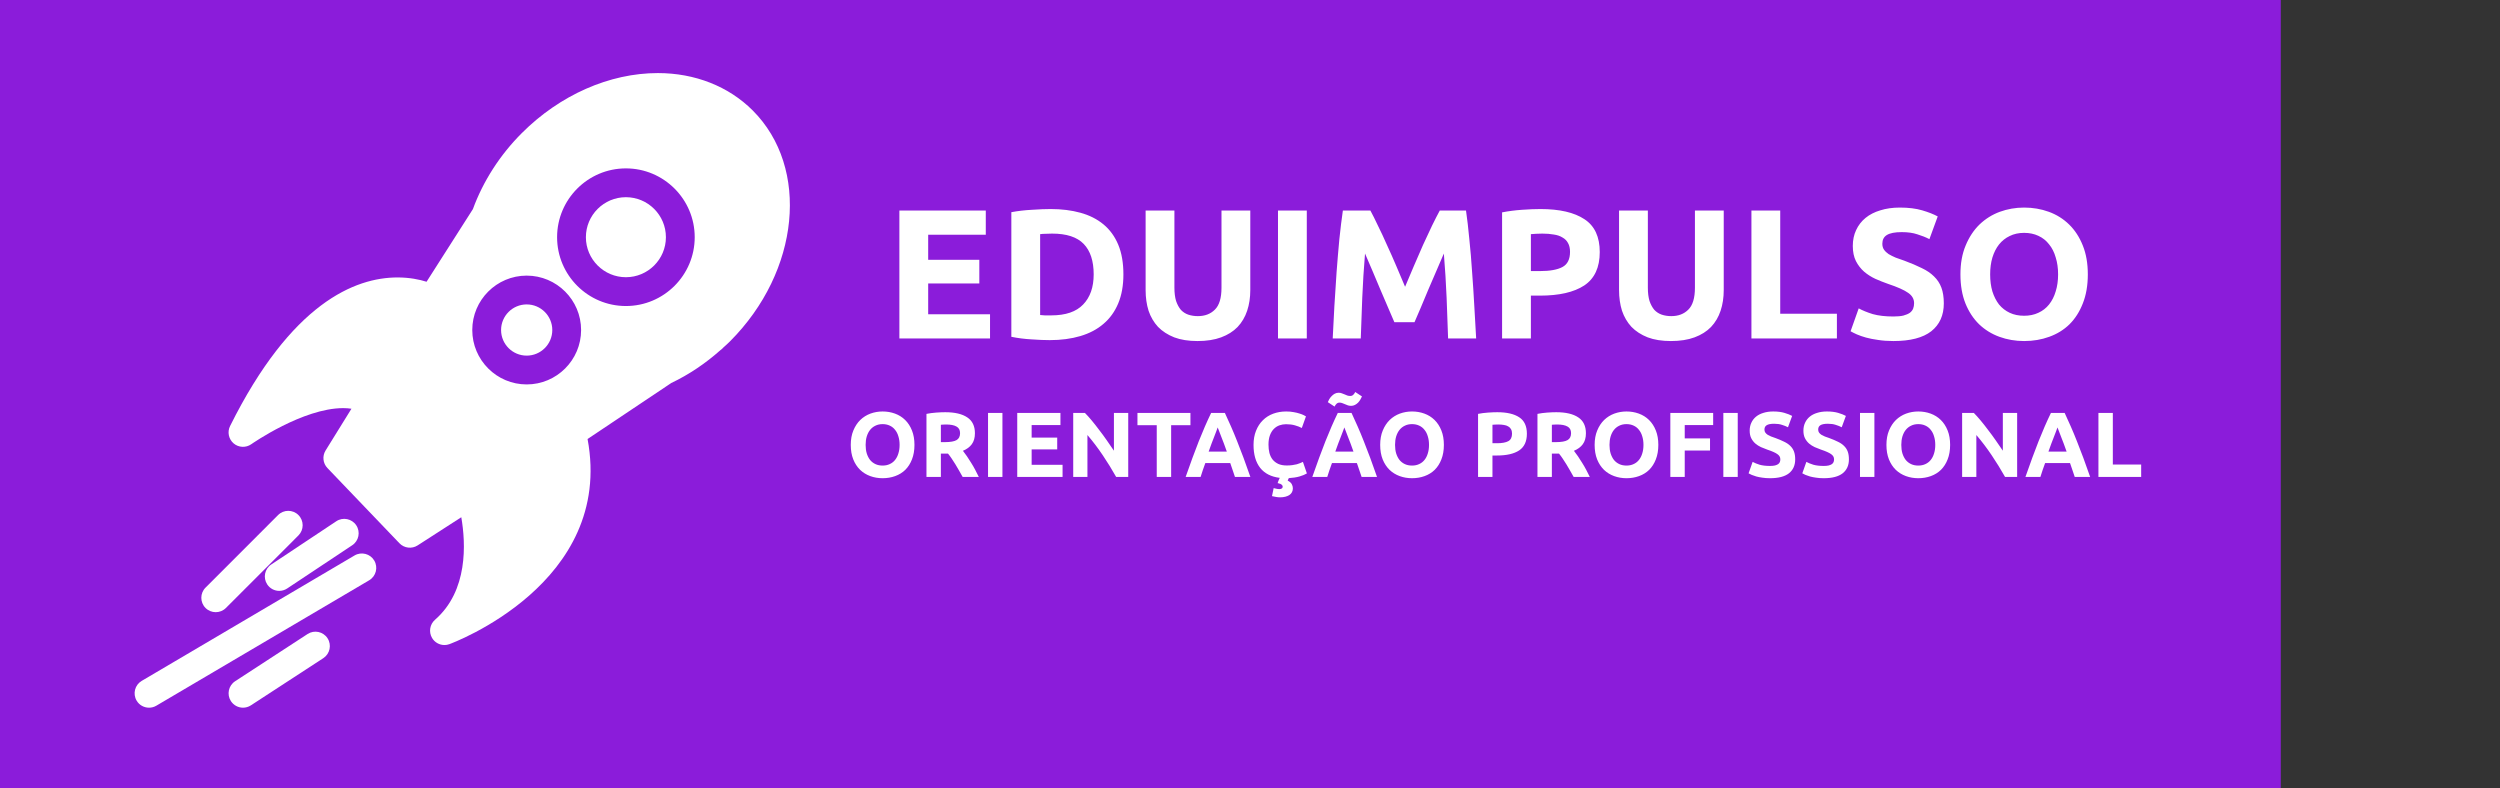 <svg width="650" height="205" viewBox="0 0 650 205" fill="none" xmlns="http://www.w3.org/2000/svg">
<rect x="0" y="0" width="650" height="205" fill="#333333" stroke="none"/>
<rect width="593" height="205" fill="#8B1CDA"/>
<path d="M77.594 133.915C76.131 132.452 73.761 132.452 72.299 133.915L53.441 152.778C51.978 154.24 51.978 156.609 53.441 158.072C54.173 158.804 55.13 159.167 56.089 159.167C57.047 159.167 58.005 158.804 58.739 158.072L77.596 139.21C79.056 137.752 79.056 135.383 77.594 133.915Z" fill="white"/>
<path d="M136.938 79.149C133.264 79.149 130.28 82.136 130.28 85.807C130.28 89.477 133.264 92.463 136.938 92.463C140.612 92.463 143.596 89.477 143.596 85.807C143.596 82.136 140.612 79.149 136.938 79.149Z" fill="white"/>
<path d="M195.7 28.711C189.44 22.45 180.682 19 171.052 19C158.482 19 145.586 24.687 135.668 34.608C130 40.278 125.611 47.102 122.956 54.367L110.906 73.255C109.048 72.673 106.491 72.136 103.377 72.136C92.278 72.136 75.712 78.839 59.822 110.766C59.056 112.3 59.434 114.152 60.736 115.279C62.037 116.391 63.932 116.478 65.333 115.494C65.468 115.401 78.752 106.112 89.225 106.112C89.981 106.112 90.7 106.166 91.378 106.271L84.652 117.127C83.752 118.578 83.949 120.455 85.129 121.688L103.853 141.243C105.091 142.54 107.078 142.774 108.587 141.803L119.936 134.484C121.111 141.277 121.738 153.613 113.102 161.141C111.747 162.324 111.422 164.303 112.329 165.858C113.014 167.031 114.26 167.709 115.562 167.709C115.981 167.709 116.405 167.64 116.815 167.489C117.254 167.333 159.79 151.73 152.767 114.142L174.535 99.579C179.099 97.402 183.41 94.517 187.359 90.996C187.632 90.809 187.881 90.587 188.09 90.337L188.205 90.235C188.746 89.753 189.284 89.269 189.797 88.752C207.977 70.564 210.627 43.634 195.7 28.711ZM136.938 99.952C129.136 99.952 122.791 93.606 122.791 85.807C122.791 78.006 129.136 71.66 136.938 71.66C144.74 71.66 151.085 78.006 151.085 85.807C151.085 93.606 144.74 99.952 136.938 99.952ZM162.734 79.566C152.871 79.566 144.844 71.54 144.844 61.674C144.844 51.808 152.87 43.782 162.734 43.782C172.6 43.782 180.625 51.808 180.625 61.674C180.625 71.54 172.6 79.566 162.734 79.566Z" fill="white"/>
<path d="M162.733 51.271C157 51.271 152.333 55.937 152.333 61.674C152.333 67.41 157 72.076 162.733 72.076C168.471 72.076 173.137 67.41 173.137 61.674C173.137 55.937 168.471 51.271 162.733 51.271Z" fill="white"/>
<path d="M92.18 144.423L36.843 177.03C35.061 178.078 34.469 180.375 35.52 182.162C36.217 183.349 37.465 184 38.748 184C39.396 184 40.05 183.839 40.649 183.481L95.986 150.873C97.767 149.825 98.357 147.529 97.307 145.744C96.259 143.974 93.964 143.369 92.18 144.423Z" fill="white"/>
<path d="M79.973 164.843L61.135 177.118C59.404 178.246 58.912 180.567 60.041 182.3C60.76 183.395 61.957 184 63.181 184C63.883 184 64.593 183.804 65.224 183.395L84.062 171.123C85.793 169.991 86.283 167.667 85.154 165.939C84.025 164.204 81.704 163.714 79.973 164.843Z" fill="white"/>
<path d="M72.603 153.626C73.316 153.626 74.037 153.423 74.673 152.999L91.578 141.765C93.302 140.621 93.77 138.296 92.624 136.575C91.481 134.856 89.153 134.38 87.433 135.528L70.529 146.762C68.805 147.906 68.337 150.234 69.483 151.952C70.202 153.043 71.389 153.626 72.603 153.626Z" fill="white"/>
<path d="M233.84 88V54.736H256.304V61.024H241.328V67.552H254.624V73.696H241.328V81.712H257.408V88H233.84ZM270.437 81.904C270.789 81.936 271.189 81.968 271.637 82C272.117 82 272.677 82 273.317 82C277.061 82 279.829 81.056 281.621 79.168C283.445 77.28 284.357 74.672 284.357 71.344C284.357 67.856 283.493 65.216 281.765 63.424C280.037 61.632 277.301 60.736 273.557 60.736C273.045 60.736 272.517 60.752 271.973 60.784C271.429 60.784 270.917 60.816 270.437 60.88V81.904ZM292.085 71.344C292.085 74.224 291.637 76.736 290.741 78.88C289.845 81.024 288.565 82.8 286.901 84.208C285.269 85.616 283.269 86.672 280.901 87.376C278.533 88.08 275.877 88.432 272.933 88.432C271.589 88.432 270.021 88.368 268.229 88.24C266.437 88.144 264.677 87.92 262.949 87.568V55.168C264.677 54.848 266.469 54.64 268.325 54.544C270.213 54.416 271.829 54.352 273.173 54.352C276.021 54.352 278.597 54.672 280.901 55.312C283.237 55.952 285.237 56.96 286.901 58.336C288.565 59.712 289.845 61.472 290.741 63.616C291.637 65.76 292.085 68.336 292.085 71.344ZM311.348 88.672C309.012 88.672 306.996 88.352 305.3 87.712C303.604 87.04 302.196 86.128 301.076 84.976C299.988 83.792 299.172 82.4 298.628 80.8C298.116 79.168 297.86 77.376 297.86 75.424V54.736H305.348V74.8C305.348 76.144 305.492 77.296 305.78 78.256C306.1 79.184 306.516 79.952 307.028 80.56C307.572 81.136 308.212 81.552 308.948 81.808C309.716 82.064 310.548 82.192 311.444 82.192C313.268 82.192 314.74 81.632 315.86 80.512C317.012 79.392 317.588 77.488 317.588 74.8V54.736H325.076V75.424C325.076 77.376 324.804 79.168 324.26 80.8C323.716 82.432 322.884 83.84 321.764 85.024C320.644 86.176 319.22 87.072 317.492 87.712C315.764 88.352 313.716 88.672 311.348 88.672ZM332.278 54.736H339.766V88H332.278V54.736ZM356.297 54.736C356.873 55.792 357.529 57.104 358.265 58.672C359.033 60.208 359.817 61.888 360.617 63.712C361.449 65.504 362.265 67.344 363.065 69.232C363.865 71.12 364.617 72.896 365.321 74.56C366.025 72.896 366.777 71.12 367.577 69.232C368.377 67.344 369.177 65.504 369.977 63.712C370.809 61.888 371.593 60.208 372.329 58.672C373.097 57.104 373.769 55.792 374.345 54.736H381.161C381.481 56.944 381.769 59.424 382.025 62.176C382.313 64.896 382.553 67.744 382.745 70.72C382.969 73.664 383.161 76.624 383.321 79.6C383.513 82.576 383.673 85.376 383.801 88H376.505C376.409 84.768 376.281 81.248 376.121 77.44C375.961 73.632 375.721 69.792 375.401 65.92C374.825 67.264 374.185 68.752 373.481 70.384C372.777 72.016 372.073 73.648 371.369 75.28C370.697 76.912 370.041 78.48 369.401 79.984C368.761 81.456 368.217 82.72 367.769 83.776H362.537C362.089 82.72 361.545 81.456 360.905 79.984C360.265 78.48 359.593 76.912 358.889 75.28C358.217 73.648 357.529 72.016 356.825 70.384C356.121 68.752 355.481 67.264 354.905 65.92C354.585 69.792 354.345 73.632 354.185 77.44C354.025 81.248 353.897 84.768 353.801 88H346.505C346.633 85.376 346.777 82.576 346.937 79.6C347.129 76.624 347.321 73.664 347.513 70.72C347.737 67.744 347.977 64.896 348.233 62.176C348.521 59.424 348.825 56.944 349.145 54.736H356.297ZM400.527 54.352C405.487 54.352 409.295 55.232 411.951 56.992C414.607 58.72 415.935 61.568 415.935 65.536C415.935 69.536 414.591 72.432 411.903 74.224C409.215 75.984 405.375 76.864 400.383 76.864H398.031V88H390.543V55.216C392.175 54.896 393.903 54.672 395.727 54.544C397.551 54.416 399.151 54.352 400.527 54.352ZM401.007 60.736C400.463 60.736 399.919 60.752 399.375 60.784C398.863 60.816 398.415 60.848 398.031 60.88V70.48H400.383C402.975 70.48 404.927 70.128 406.239 69.424C407.551 68.72 408.207 67.408 408.207 65.488C408.207 64.56 408.031 63.792 407.679 63.184C407.359 62.576 406.879 62.096 406.239 61.744C405.631 61.36 404.879 61.104 403.983 60.976C403.087 60.816 402.095 60.736 401.007 60.736ZM434.442 88.672C432.106 88.672 430.09 88.352 428.394 87.712C426.698 87.04 425.29 86.128 424.17 84.976C423.082 83.792 422.266 82.4 421.722 80.8C421.21 79.168 420.954 77.376 420.954 75.424V54.736H428.442V74.8C428.442 76.144 428.586 77.296 428.874 78.256C429.194 79.184 429.61 79.952 430.122 80.56C430.666 81.136 431.306 81.552 432.042 81.808C432.81 82.064 433.642 82.192 434.538 82.192C436.362 82.192 437.834 81.632 438.954 80.512C440.106 79.392 440.682 77.488 440.682 74.8V54.736H448.17V75.424C448.17 77.376 447.898 79.168 447.354 80.8C446.81 82.432 445.978 83.84 444.858 85.024C443.738 86.176 442.314 87.072 440.586 87.712C438.858 88.352 436.81 88.672 434.442 88.672ZM477.595 81.568V88H455.371V54.736H462.859V81.568H477.595ZM492.287 82.288C493.343 82.288 494.207 82.208 494.879 82.048C495.583 81.856 496.143 81.616 496.559 81.328C496.975 81.008 497.263 80.64 497.423 80.224C497.583 79.808 497.663 79.344 497.663 78.832C497.663 77.744 497.151 76.848 496.127 76.144C495.103 75.408 493.343 74.624 490.847 73.792C489.759 73.408 488.671 72.976 487.583 72.496C486.495 71.984 485.519 71.36 484.655 70.624C483.791 69.856 483.087 68.944 482.543 67.888C481.999 66.8 481.727 65.488 481.727 63.952C481.727 62.416 482.015 61.04 482.591 59.824C483.167 58.576 483.983 57.52 485.039 56.656C486.095 55.792 487.375 55.136 488.879 54.688C490.383 54.208 492.079 53.968 493.967 53.968C496.207 53.968 498.143 54.208 499.775 54.688C501.407 55.168 502.751 55.696 503.807 56.272L501.647 62.176C500.719 61.696 499.679 61.28 498.527 60.928C497.407 60.544 496.047 60.352 494.447 60.352C492.655 60.352 491.359 60.608 490.559 61.12C489.791 61.6 489.407 62.352 489.407 63.376C489.407 63.984 489.551 64.496 489.839 64.912C490.127 65.328 490.527 65.712 491.039 66.064C491.583 66.384 492.191 66.688 492.863 66.976C493.567 67.232 494.335 67.504 495.167 67.792C496.895 68.432 498.399 69.072 499.679 69.712C500.959 70.32 502.015 71.04 502.847 71.872C503.711 72.704 504.351 73.68 504.767 74.8C505.183 75.92 505.391 77.28 505.391 78.88C505.391 81.984 504.303 84.4 502.127 86.128C499.951 87.824 496.671 88.672 492.287 88.672C490.815 88.672 489.487 88.576 488.303 88.384C487.119 88.224 486.063 88.016 485.135 87.76C484.239 87.504 483.455 87.232 482.783 86.944C482.143 86.656 481.599 86.384 481.151 86.128L483.263 80.176C484.255 80.72 485.471 81.216 486.911 81.664C488.383 82.08 490.175 82.288 492.287 82.288ZM517.441 71.344C517.441 72.976 517.633 74.448 518.017 75.76C518.433 77.072 519.009 78.208 519.745 79.168C520.513 80.096 521.441 80.816 522.529 81.328C523.617 81.84 524.865 82.096 526.273 82.096C527.649 82.096 528.881 81.84 529.969 81.328C531.089 80.816 532.017 80.096 532.753 79.168C533.521 78.208 534.097 77.072 534.481 75.76C534.897 74.448 535.105 72.976 535.105 71.344C535.105 69.712 534.897 68.24 534.481 66.928C534.097 65.584 533.521 64.448 532.753 63.52C532.017 62.56 531.089 61.824 529.969 61.312C528.881 60.8 527.649 60.544 526.273 60.544C524.865 60.544 523.617 60.816 522.529 61.36C521.441 61.872 520.513 62.608 519.745 63.568C519.009 64.496 518.433 65.632 518.017 66.976C517.633 68.288 517.441 69.744 517.441 71.344ZM542.833 71.344C542.833 74.192 542.401 76.704 541.537 78.88C540.705 81.024 539.553 82.832 538.081 84.304C536.609 85.744 534.849 86.832 532.801 87.568C530.785 88.304 528.609 88.672 526.273 88.672C524.001 88.672 521.857 88.304 519.841 87.568C517.825 86.832 516.065 85.744 514.561 84.304C513.057 82.832 511.873 81.024 511.009 78.88C510.145 76.704 509.713 74.192 509.713 71.344C509.713 68.496 510.161 66 511.057 63.856C511.953 61.68 513.153 59.856 514.657 58.384C516.193 56.912 517.953 55.808 519.937 55.072C521.953 54.336 524.065 53.968 526.273 53.968C528.545 53.968 530.689 54.336 532.705 55.072C534.721 55.808 536.481 56.912 537.985 58.384C539.489 59.856 540.673 61.68 541.537 63.856C542.401 66 542.833 68.496 542.833 71.344Z" fill="white"/>
<path d="M225.064 115.672C225.064 116.488 225.16 117.224 225.352 117.88C225.56 118.536 225.848 119.104 226.216 119.584C226.6 120.048 227.064 120.408 227.608 120.664C228.152 120.92 228.776 121.048 229.48 121.048C230.168 121.048 230.784 120.92 231.328 120.664C231.888 120.408 232.352 120.048 232.72 119.584C233.104 119.104 233.392 118.536 233.584 117.88C233.792 117.224 233.896 116.488 233.896 115.672C233.896 114.856 233.792 114.12 233.584 113.464C233.392 112.792 233.104 112.224 232.72 111.76C232.352 111.28 231.888 110.912 231.328 110.656C230.784 110.4 230.168 110.272 229.48 110.272C228.776 110.272 228.152 110.408 227.608 110.68C227.064 110.936 226.6 111.304 226.216 111.784C225.848 112.248 225.56 112.816 225.352 113.488C225.16 114.144 225.064 114.872 225.064 115.672ZM237.76 115.672C237.76 117.096 237.544 118.352 237.112 119.44C236.696 120.512 236.12 121.416 235.384 122.152C234.648 122.872 233.768 123.416 232.744 123.784C231.736 124.152 230.648 124.336 229.48 124.336C228.344 124.336 227.272 124.152 226.264 123.784C225.256 123.416 224.376 122.872 223.624 122.152C222.872 121.416 222.28 120.512 221.848 119.44C221.416 118.352 221.2 117.096 221.2 115.672C221.2 114.248 221.424 113 221.872 111.928C222.32 110.84 222.92 109.928 223.672 109.192C224.44 108.456 225.32 107.904 226.312 107.536C227.32 107.168 228.376 106.984 229.48 106.984C230.616 106.984 231.688 107.168 232.696 107.536C233.704 107.904 234.584 108.456 235.336 109.192C236.088 109.928 236.68 110.84 237.112 111.928C237.544 113 237.76 114.248 237.76 115.672ZM245.753 107.176C248.249 107.176 250.161 107.624 251.489 108.52C252.817 109.4 253.481 110.776 253.481 112.648C253.481 113.816 253.209 114.768 252.665 115.504C252.137 116.224 251.369 116.792 250.361 117.208C250.697 117.624 251.049 118.104 251.417 118.648C251.785 119.176 252.145 119.736 252.497 120.328C252.865 120.904 253.217 121.512 253.553 122.152C253.889 122.776 254.201 123.392 254.489 124H250.289C249.985 123.456 249.673 122.904 249.353 122.344C249.049 121.784 248.729 121.24 248.393 120.712C248.073 120.184 247.753 119.688 247.433 119.224C247.113 118.744 246.793 118.312 246.473 117.928H244.625V124H240.881V107.608C241.697 107.448 242.537 107.336 243.401 107.272C244.281 107.208 245.065 107.176 245.753 107.176ZM245.969 110.368C245.697 110.368 245.449 110.376 245.225 110.392C245.017 110.408 244.817 110.424 244.625 110.44V114.952H245.681C247.089 114.952 248.097 114.776 248.705 114.424C249.313 114.072 249.617 113.472 249.617 112.624C249.617 111.808 249.305 111.232 248.681 110.896C248.073 110.544 247.169 110.368 245.969 110.368ZM256.889 107.368H260.633V124H256.889V107.368ZM264.483 124V107.368H275.715V110.512H268.227V113.776H274.875V116.848H268.227V120.856H276.267V124H264.483ZM290.197 124C289.125 122.096 287.965 120.216 286.717 118.36C285.469 116.504 284.141 114.752 282.733 113.104V124H279.037V107.368H282.085C282.613 107.896 283.197 108.544 283.837 109.312C284.477 110.08 285.125 110.904 285.781 111.784C286.453 112.648 287.117 113.552 287.773 114.496C288.429 115.424 289.045 116.32 289.621 117.184V107.368H293.341V124H290.197ZM309.514 107.368V110.56H304.498V124H300.754V110.56H295.738V107.368H309.514ZM321.087 124C320.911 123.424 320.711 122.832 320.487 122.224C320.279 121.616 320.071 121.008 319.863 120.4H313.383C313.175 121.008 312.959 121.616 312.735 122.224C312.527 122.832 312.335 123.424 312.159 124H308.271C308.895 122.208 309.487 120.552 310.047 119.032C310.607 117.512 311.151 116.08 311.679 114.736C312.223 113.392 312.751 112.12 313.263 110.92C313.791 109.704 314.335 108.52 314.895 107.368H318.471C319.015 108.52 319.551 109.704 320.079 110.92C320.607 112.12 321.135 113.392 321.663 114.736C322.207 116.08 322.759 117.512 323.319 119.032C323.879 120.552 324.471 122.208 325.095 124H321.087ZM316.599 111.136C316.519 111.376 316.399 111.704 316.239 112.12C316.079 112.536 315.895 113.016 315.687 113.56C315.479 114.104 315.247 114.704 314.991 115.36C314.751 116.016 314.503 116.704 314.247 117.424H318.975C318.719 116.704 318.471 116.016 318.231 115.36C317.991 114.704 317.759 114.104 317.535 113.56C317.327 113.016 317.143 112.536 316.983 112.12C316.823 111.704 316.695 111.376 316.599 111.136ZM335.087 124.312C335.023 124.44 334.967 124.56 334.919 124.672C334.871 124.784 334.831 124.88 334.799 124.96C335.311 125.216 335.663 125.52 335.855 125.872C336.047 126.224 336.143 126.584 336.143 126.952C336.143 127.72 335.839 128.304 335.231 128.704C334.623 129.104 333.823 129.304 332.831 129.304C332.479 129.304 332.127 129.272 331.775 129.208C331.423 129.16 331.071 129.088 330.719 128.992L331.151 126.904C331.263 126.936 331.463 126.984 331.751 127.048C332.055 127.128 332.351 127.168 332.639 127.168C332.863 127.168 333.055 127.12 333.215 127.024C333.391 126.944 333.487 126.792 333.503 126.568C333.519 126.376 333.439 126.2 333.263 126.04C333.103 125.88 332.839 125.76 332.471 125.68L332.183 125.608C332.247 125.416 332.327 125.192 332.423 124.936C332.535 124.696 332.639 124.464 332.735 124.24C330.495 123.968 328.799 123.104 327.647 121.648C326.495 120.176 325.919 118.184 325.919 115.672C325.919 114.296 326.135 113.072 326.567 112C326.999 110.912 327.591 110 328.343 109.264C329.095 108.512 329.991 107.944 331.031 107.56C332.071 107.176 333.199 106.984 334.415 106.984C335.119 106.984 335.759 107.04 336.335 107.152C336.911 107.248 337.415 107.368 337.847 107.512C338.279 107.64 338.639 107.776 338.927 107.92C339.215 108.064 339.423 108.176 339.551 108.256L338.471 111.28C337.959 111.008 337.359 110.776 336.671 110.584C335.999 110.392 335.231 110.296 334.367 110.296C333.791 110.296 333.223 110.392 332.663 110.584C332.119 110.776 331.631 111.088 331.199 111.52C330.783 111.936 330.447 112.48 330.191 113.152C329.935 113.824 329.807 114.64 329.807 115.6C329.807 116.368 329.887 117.088 330.047 117.76C330.223 118.416 330.495 118.984 330.863 119.464C331.247 119.944 331.743 120.328 332.351 120.616C332.959 120.888 333.695 121.024 334.559 121.024C335.103 121.024 335.591 120.992 336.023 120.928C336.455 120.864 336.839 120.792 337.175 120.712C337.511 120.616 337.807 120.512 338.063 120.4C338.319 120.288 338.551 120.184 338.759 120.088L339.791 123.088C339.327 123.376 338.687 123.64 337.871 123.88C337.071 124.104 336.143 124.248 335.087 124.312ZM354.017 124C353.841 123.424 353.641 122.832 353.417 122.224C353.209 121.616 353.001 121.008 352.793 120.4H346.313C346.105 121.008 345.889 121.616 345.665 122.224C345.457 122.832 345.265 123.424 345.089 124H341.201C341.825 122.208 342.417 120.552 342.977 119.032C343.537 117.512 344.081 116.08 344.609 114.736C345.153 113.392 345.681 112.12 346.193 110.92C346.721 109.704 347.265 108.52 347.825 107.368H351.401C351.945 108.52 352.481 109.704 353.009 110.92C353.537 112.12 354.065 113.392 354.593 114.736C355.137 116.08 355.689 117.512 356.249 119.032C356.809 120.552 357.401 122.208 358.025 124H354.017ZM349.529 111.136C349.449 111.376 349.329 111.704 349.169 112.12C349.009 112.536 348.825 113.016 348.617 113.56C348.409 114.104 348.177 114.704 347.921 115.36C347.681 116.016 347.433 116.704 347.177 117.424H351.905C351.649 116.704 351.401 116.016 351.161 115.36C350.921 114.704 350.689 114.104 350.465 113.56C350.257 113.016 350.073 112.536 349.913 112.12C349.753 111.704 349.625 111.376 349.529 111.136ZM354.113 103.072C354.017 103.312 353.881 103.576 353.705 103.864C353.545 104.152 353.345 104.424 353.105 104.68C352.865 104.92 352.593 105.12 352.289 105.28C351.985 105.44 351.649 105.52 351.281 105.52C350.993 105.52 350.721 105.48 350.465 105.4C350.225 105.304 349.985 105.208 349.745 105.112C349.505 105 349.265 104.904 349.025 104.824C348.785 104.728 348.537 104.68 348.281 104.68C347.961 104.68 347.697 104.784 347.489 104.992C347.281 105.2 347.113 105.44 346.985 105.712L345.233 104.56C345.329 104.32 345.457 104.056 345.617 103.768C345.793 103.48 346.001 103.216 346.241 102.976C346.481 102.72 346.753 102.512 347.057 102.352C347.361 102.192 347.697 102.112 348.065 102.112C348.353 102.112 348.617 102.16 348.857 102.256C349.113 102.336 349.361 102.432 349.601 102.544C349.841 102.64 350.073 102.736 350.297 102.832C350.537 102.912 350.793 102.952 351.065 102.952C351.385 102.952 351.649 102.848 351.857 102.64C352.065 102.432 352.233 102.192 352.361 101.92L354.113 103.072ZM362.712 115.672C362.712 116.488 362.808 117.224 363 117.88C363.208 118.536 363.496 119.104 363.864 119.584C364.248 120.048 364.712 120.408 365.256 120.664C365.8 120.92 366.424 121.048 367.128 121.048C367.816 121.048 368.432 120.92 368.976 120.664C369.536 120.408 370 120.048 370.368 119.584C370.752 119.104 371.04 118.536 371.232 117.88C371.44 117.224 371.544 116.488 371.544 115.672C371.544 114.856 371.44 114.12 371.232 113.464C371.04 112.792 370.752 112.224 370.368 111.76C370 111.28 369.536 110.912 368.976 110.656C368.432 110.4 367.816 110.272 367.128 110.272C366.424 110.272 365.8 110.408 365.256 110.68C364.712 110.936 364.248 111.304 363.864 111.784C363.496 112.248 363.208 112.816 363 113.488C362.808 114.144 362.712 114.872 362.712 115.672ZM375.408 115.672C375.408 117.096 375.192 118.352 374.76 119.44C374.344 120.512 373.768 121.416 373.032 122.152C372.296 122.872 371.416 123.416 370.392 123.784C369.384 124.152 368.296 124.336 367.128 124.336C365.992 124.336 364.92 124.152 363.912 123.784C362.904 123.416 362.024 122.872 361.272 122.152C360.52 121.416 359.928 120.512 359.496 119.44C359.064 118.352 358.848 117.096 358.848 115.672C358.848 114.248 359.072 113 359.52 111.928C359.968 110.84 360.568 109.928 361.32 109.192C362.088 108.456 362.968 107.904 363.96 107.536C364.968 107.168 366.024 106.984 367.128 106.984C368.264 106.984 369.336 107.168 370.344 107.536C371.352 107.904 372.232 108.456 372.984 109.192C373.736 109.928 374.328 110.84 374.76 111.928C375.192 113 375.408 114.248 375.408 115.672ZM389.287 107.176C391.767 107.176 393.671 107.616 394.999 108.496C396.327 109.36 396.991 110.784 396.991 112.768C396.991 114.768 396.319 116.216 394.975 117.112C393.631 117.992 391.711 118.432 389.215 118.432H388.039V124H384.295V107.608C385.111 107.448 385.975 107.336 386.887 107.272C387.799 107.208 388.599 107.176 389.287 107.176ZM389.527 110.368C389.255 110.368 388.983 110.376 388.711 110.392C388.455 110.408 388.231 110.424 388.039 110.44V115.24H389.215C390.511 115.24 391.487 115.064 392.143 114.712C392.799 114.36 393.127 113.704 393.127 112.744C393.127 112.28 393.039 111.896 392.863 111.592C392.703 111.288 392.463 111.048 392.143 110.872C391.839 110.68 391.463 110.552 391.015 110.488C390.567 110.408 390.071 110.368 389.527 110.368ZM404.612 107.176C407.108 107.176 409.02 107.624 410.348 108.52C411.676 109.4 412.34 110.776 412.34 112.648C412.34 113.816 412.068 114.768 411.524 115.504C410.996 116.224 410.228 116.792 409.22 117.208C409.556 117.624 409.908 118.104 410.276 118.648C410.644 119.176 411.004 119.736 411.356 120.328C411.724 120.904 412.076 121.512 412.412 122.152C412.748 122.776 413.06 123.392 413.348 124H409.148C408.844 123.456 408.532 122.904 408.212 122.344C407.908 121.784 407.588 121.24 407.252 120.712C406.932 120.184 406.612 119.688 406.292 119.224C405.972 118.744 405.652 118.312 405.332 117.928H403.484V124H399.74V107.608C400.556 107.448 401.396 107.336 402.26 107.272C403.14 107.208 403.924 107.176 404.612 107.176ZM404.828 110.368C404.556 110.368 404.308 110.376 404.084 110.392C403.876 110.408 403.676 110.424 403.484 110.44V114.952H404.54C405.948 114.952 406.956 114.776 407.564 114.424C408.172 114.072 408.476 113.472 408.476 112.624C408.476 111.808 408.164 111.232 407.54 110.896C406.932 110.544 406.028 110.368 404.828 110.368ZM418.47 115.672C418.47 116.488 418.566 117.224 418.758 117.88C418.966 118.536 419.254 119.104 419.622 119.584C420.006 120.048 420.47 120.408 421.014 120.664C421.558 120.92 422.182 121.048 422.886 121.048C423.574 121.048 424.19 120.92 424.734 120.664C425.294 120.408 425.758 120.048 426.126 119.584C426.51 119.104 426.798 118.536 426.99 117.88C427.198 117.224 427.302 116.488 427.302 115.672C427.302 114.856 427.198 114.12 426.99 113.464C426.798 112.792 426.51 112.224 426.126 111.76C425.758 111.28 425.294 110.912 424.734 110.656C424.19 110.4 423.574 110.272 422.886 110.272C422.182 110.272 421.558 110.408 421.014 110.68C420.47 110.936 420.006 111.304 419.622 111.784C419.254 112.248 418.966 112.816 418.758 113.488C418.566 114.144 418.47 114.872 418.47 115.672ZM431.166 115.672C431.166 117.096 430.95 118.352 430.518 119.44C430.102 120.512 429.526 121.416 428.79 122.152C428.054 122.872 427.174 123.416 426.15 123.784C425.142 124.152 424.054 124.336 422.886 124.336C421.75 124.336 420.678 124.152 419.67 123.784C418.662 123.416 417.782 122.872 417.03 122.152C416.278 121.416 415.686 120.512 415.254 119.44C414.822 118.352 414.606 117.096 414.606 115.672C414.606 114.248 414.83 113 415.278 111.928C415.726 110.84 416.326 109.928 417.078 109.192C417.846 108.456 418.726 107.904 419.718 107.536C420.726 107.168 421.782 106.984 422.886 106.984C424.022 106.984 425.094 107.168 426.102 107.536C427.11 107.904 427.99 108.456 428.742 109.192C429.494 109.928 430.086 110.84 430.518 111.928C430.95 113 431.166 114.248 431.166 115.672ZM434.287 124V107.368H445.423V110.512H438.031V113.992H444.607V117.136H438.031V124H434.287ZM448.068 107.368H451.812V124H448.068V107.368ZM460.198 121.144C460.726 121.144 461.158 121.104 461.494 121.024C461.846 120.928 462.126 120.808 462.334 120.664C462.542 120.504 462.686 120.32 462.766 120.112C462.846 119.904 462.886 119.672 462.886 119.416C462.886 118.872 462.63 118.424 462.118 118.072C461.606 117.704 460.726 117.312 459.478 116.896C458.934 116.704 458.39 116.488 457.846 116.248C457.302 115.992 456.814 115.68 456.382 115.312C455.95 114.928 455.598 114.472 455.326 113.944C455.054 113.4 454.918 112.744 454.918 111.976C454.918 111.208 455.062 110.52 455.35 109.912C455.638 109.288 456.046 108.76 456.574 108.328C457.102 107.896 457.742 107.568 458.494 107.344C459.246 107.104 460.094 106.984 461.038 106.984C462.158 106.984 463.126 107.104 463.942 107.344C464.758 107.584 465.43 107.848 465.958 108.136L464.878 111.088C464.414 110.848 463.894 110.64 463.318 110.464C462.758 110.272 462.078 110.176 461.278 110.176C460.382 110.176 459.734 110.304 459.334 110.56C458.95 110.8 458.758 111.176 458.758 111.688C458.758 111.992 458.83 112.248 458.974 112.456C459.118 112.664 459.318 112.856 459.574 113.032C459.846 113.192 460.15 113.344 460.486 113.488C460.838 113.616 461.222 113.752 461.638 113.896C462.502 114.216 463.254 114.536 463.894 114.856C464.534 115.16 465.062 115.52 465.478 115.936C465.91 116.352 466.23 116.84 466.438 117.4C466.646 117.96 466.75 118.64 466.75 119.44C466.75 120.992 466.206 122.2 465.118 123.064C464.03 123.912 462.39 124.336 460.198 124.336C459.462 124.336 458.798 124.288 458.206 124.192C457.614 124.112 457.086 124.008 456.622 123.88C456.174 123.752 455.782 123.616 455.446 123.472C455.126 123.328 454.854 123.192 454.63 123.064L455.686 120.088C456.182 120.36 456.79 120.608 457.51 120.832C458.246 121.04 459.142 121.144 460.198 121.144ZM474.167 121.144C474.695 121.144 475.127 121.104 475.463 121.024C475.815 120.928 476.095 120.808 476.303 120.664C476.511 120.504 476.655 120.32 476.735 120.112C476.815 119.904 476.855 119.672 476.855 119.416C476.855 118.872 476.599 118.424 476.087 118.072C475.575 117.704 474.695 117.312 473.447 116.896C472.903 116.704 472.359 116.488 471.815 116.248C471.271 115.992 470.783 115.68 470.351 115.312C469.919 114.928 469.567 114.472 469.295 113.944C469.023 113.4 468.887 112.744 468.887 111.976C468.887 111.208 469.031 110.52 469.319 109.912C469.607 109.288 470.015 108.76 470.543 108.328C471.071 107.896 471.711 107.568 472.463 107.344C473.215 107.104 474.063 106.984 475.007 106.984C476.127 106.984 477.095 107.104 477.911 107.344C478.727 107.584 479.399 107.848 479.927 108.136L478.847 111.088C478.383 110.848 477.863 110.64 477.287 110.464C476.727 110.272 476.047 110.176 475.247 110.176C474.351 110.176 473.703 110.304 473.303 110.56C472.919 110.8 472.727 111.176 472.727 111.688C472.727 111.992 472.799 112.248 472.943 112.456C473.087 112.664 473.287 112.856 473.543 113.032C473.815 113.192 474.119 113.344 474.455 113.488C474.807 113.616 475.191 113.752 475.607 113.896C476.471 114.216 477.223 114.536 477.863 114.856C478.503 115.16 479.031 115.52 479.447 115.936C479.879 116.352 480.199 116.84 480.407 117.4C480.615 117.96 480.719 118.64 480.719 119.44C480.719 120.992 480.175 122.2 479.087 123.064C477.999 123.912 476.359 124.336 474.167 124.336C473.431 124.336 472.767 124.288 472.175 124.192C471.583 124.112 471.055 124.008 470.591 123.88C470.143 123.752 469.751 123.616 469.415 123.472C469.095 123.328 468.823 123.192 468.599 123.064L469.655 120.088C470.151 120.36 470.759 120.608 471.479 120.832C472.215 121.04 473.111 121.144 474.167 121.144ZM483.6 107.368H487.344V124H483.6V107.368ZM494.337 115.672C494.337 116.488 494.433 117.224 494.625 117.88C494.833 118.536 495.121 119.104 495.489 119.584C495.873 120.048 496.337 120.408 496.881 120.664C497.425 120.92 498.049 121.048 498.753 121.048C499.441 121.048 500.057 120.92 500.601 120.664C501.161 120.408 501.625 120.048 501.993 119.584C502.377 119.104 502.665 118.536 502.857 117.88C503.065 117.224 503.169 116.488 503.169 115.672C503.169 114.856 503.065 114.12 502.857 113.464C502.665 112.792 502.377 112.224 501.993 111.76C501.625 111.28 501.161 110.912 500.601 110.656C500.057 110.4 499.441 110.272 498.753 110.272C498.049 110.272 497.425 110.408 496.881 110.68C496.337 110.936 495.873 111.304 495.489 111.784C495.121 112.248 494.833 112.816 494.625 113.488C494.433 114.144 494.337 114.872 494.337 115.672ZM507.033 115.672C507.033 117.096 506.817 118.352 506.385 119.44C505.969 120.512 505.393 121.416 504.657 122.152C503.921 122.872 503.041 123.416 502.017 123.784C501.009 124.152 499.921 124.336 498.753 124.336C497.617 124.336 496.545 124.152 495.537 123.784C494.529 123.416 493.649 122.872 492.897 122.152C492.145 121.416 491.553 120.512 491.121 119.44C490.689 118.352 490.473 117.096 490.473 115.672C490.473 114.248 490.697 113 491.145 111.928C491.593 110.84 492.193 109.928 492.945 109.192C493.713 108.456 494.593 107.904 495.585 107.536C496.593 107.168 497.649 106.984 498.753 106.984C499.889 106.984 500.961 107.168 501.969 107.536C502.977 107.904 503.857 108.456 504.609 109.192C505.361 109.928 505.953 110.84 506.385 111.928C506.817 113 507.033 114.248 507.033 115.672ZM521.314 124C520.242 122.096 519.082 120.216 517.834 118.36C516.586 116.504 515.258 114.752 513.85 113.104V124H510.154V107.368H513.202C513.73 107.896 514.314 108.544 514.954 109.312C515.594 110.08 516.242 110.904 516.898 111.784C517.57 112.648 518.234 113.552 518.89 114.496C519.546 115.424 520.162 116.32 520.738 117.184V107.368H524.458V124H521.314ZM539.431 124C539.255 123.424 539.055 122.832 538.831 122.224C538.623 121.616 538.415 121.008 538.207 120.4H531.727C531.519 121.008 531.303 121.616 531.079 122.224C530.871 122.832 530.679 123.424 530.503 124H526.615C527.239 122.208 527.831 120.552 528.391 119.032C528.951 117.512 529.495 116.08 530.023 114.736C530.567 113.392 531.095 112.12 531.607 110.92C532.135 109.704 532.679 108.52 533.239 107.368H536.815C537.359 108.52 537.895 109.704 538.423 110.92C538.951 112.12 539.479 113.392 540.007 114.736C540.551 116.08 541.103 117.512 541.663 119.032C542.223 120.552 542.815 122.208 543.439 124H539.431ZM534.943 111.136C534.863 111.376 534.743 111.704 534.583 112.12C534.423 112.536 534.239 113.016 534.031 113.56C533.823 114.104 533.591 114.704 533.335 115.36C533.095 116.016 532.847 116.704 532.591 117.424H537.319C537.063 116.704 536.815 116.016 536.575 115.36C536.335 114.704 536.103 114.104 535.879 113.56C535.671 113.016 535.487 112.536 535.327 112.12C535.167 111.704 535.039 111.376 534.943 111.136ZM556.704 120.784V124H545.592V107.368H549.336V120.784H556.704Z" fill="white"/>
</svg>
